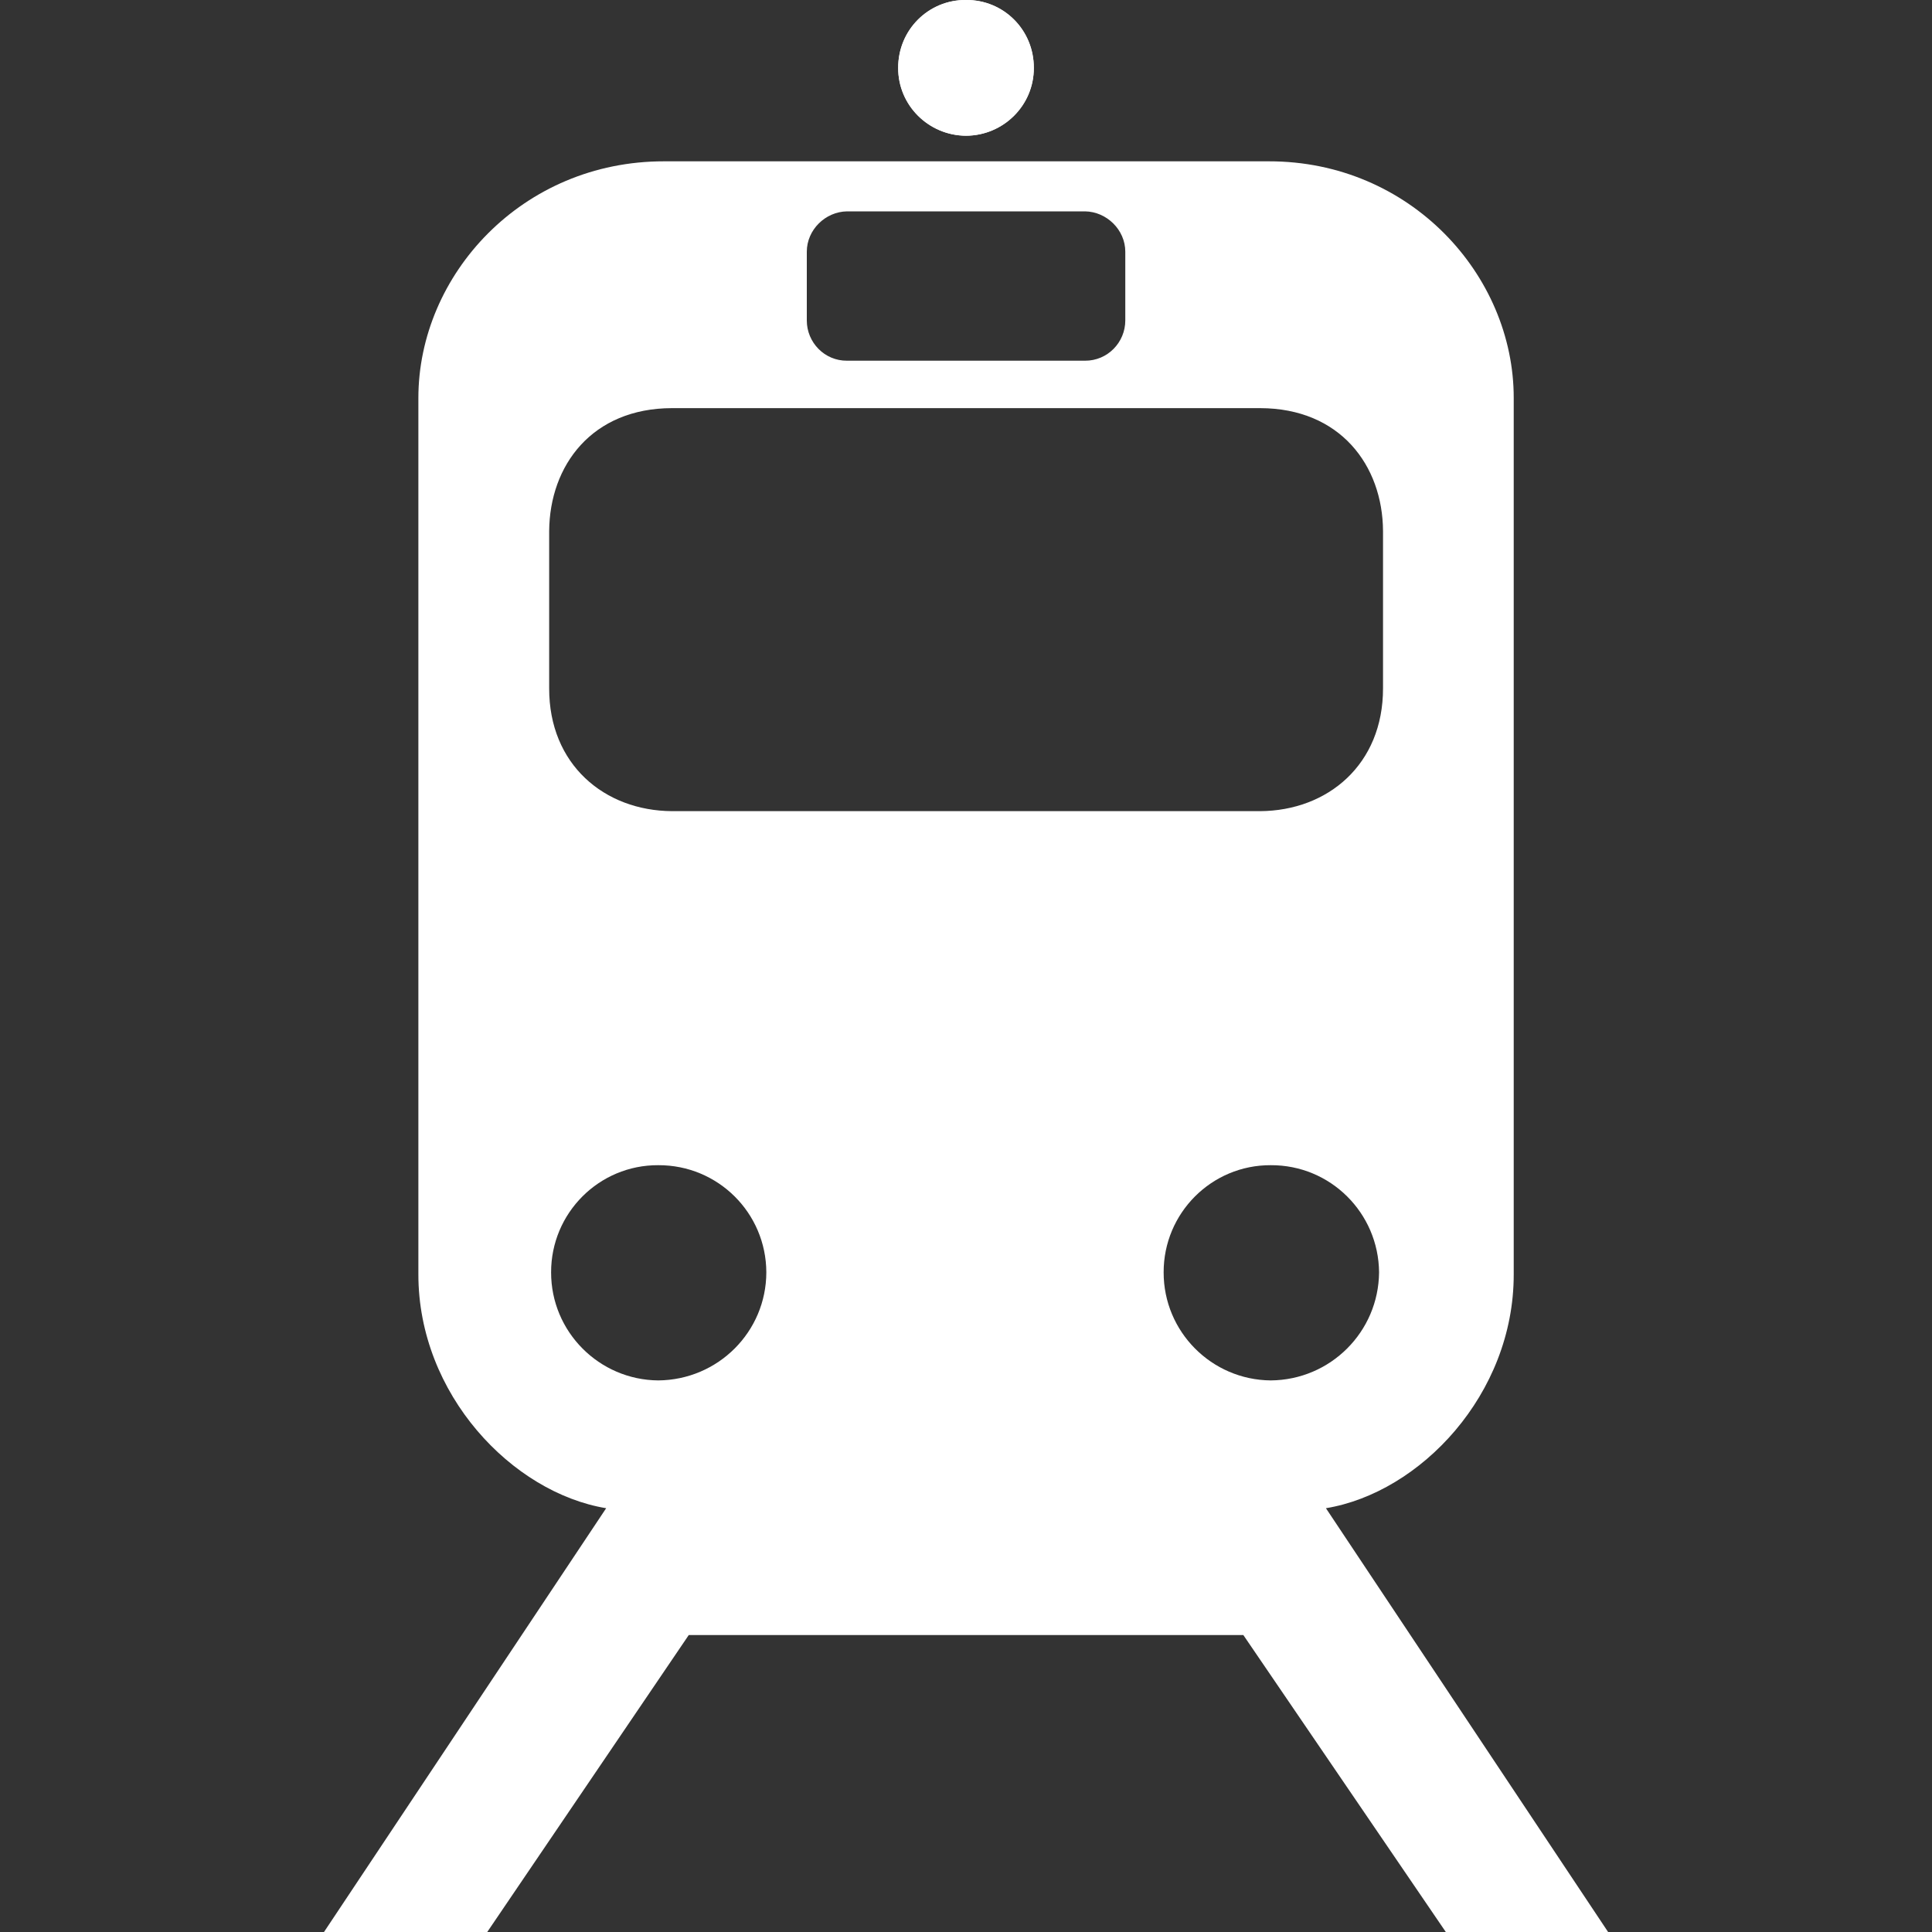 <?xml version="1.0" encoding="utf-8"?>
<!-- Generator: Adobe Illustrator 15.1.0, SVG Export Plug-In . SVG Version: 6.00 Build 0)  -->
<!DOCTYPE svg PUBLIC "-//W3C//DTD SVG 1.1//EN" "http://www.w3.org/Graphics/SVG/1.1/DTD/svg11.dtd">
<svg version="1.1" id="Layer_1" xmlns="http://www.w3.org/2000/svg" xmlns:xlink="http://www.w3.org/1999/xlink" x="0px" y="0px"
	 width="20px" height="20px" viewBox="0 0 20 20" enable-background="new 0 0 20 20" xml:space="preserve">
<rect x="0" y="0" width="20" height="20" fill="#333333" stroke="none"/>
<g>
	<path fill="#FFFFFF" d="M10,1.405C9.613,1.403,9.298,1.088,9.298,0.703C9.298,0.311,9.614-0.004,10,0
		c0.391-0.004,0.705,0.311,0.702,0.703C10.705,1.088,10.391,1.403,10,1.405L10,1.405z"/>
	<path fill="#FFFFFF" d="M10,1.405c0.387-0.001,0.702-0.316,0.702-0.702C10.702,0.311,10.387-0.004,10,0
		C9.61-0.004,9.295,0.311,9.298,0.703C9.295,1.088,9.61,1.403,10,1.405L10,1.405z"/>
	<path fill="#FFFFFF" d="M13.726,15.613c0.976-0.161,1.946-1.179,1.944-2.422V4.122c0.002-1.278-1.075-2.454-2.535-2.452h-3.124
		H6.875C5.407,1.668,4.33,2.844,4.331,4.122v9.069c-0.001,1.243,0.971,2.261,1.944,2.422L3.354,20h1.69l2.086-3.074h2.871h2.87
		L14.967,20h1.68L13.726,15.613z M8.352,2.606c0-0.228,0.193-0.415,0.417-0.418H10h1.232c0.223,0.003,0.417,0.19,0.417,0.418v0.711
		c0,0.227-0.183,0.418-0.417,0.417h-1.231H8.769C8.535,3.736,8.352,3.544,8.352,3.318V2.606L8.352,2.606z M6.814,14.29
		c-0.611-0.005-1.11-0.503-1.109-1.119c-0.001-0.614,0.497-1.112,1.109-1.109c0.618-0.003,1.117,0.494,1.119,1.109
		C7.932,13.787,7.433,14.285,6.814,14.29z M6.957,8.397C6.256,8.393,5.683,7.913,5.685,7.125V5.497
		c0.005-0.679,0.443-1.271,1.272-1.272h3.044h3.043c0.829,0.001,1.269,0.593,1.273,1.272v1.628c0.001,0.788-0.571,1.268-1.273,1.272
		h-3.043H6.957z M12.046,13.171c-0.001-0.614,0.497-1.112,1.109-1.109c0.618-0.003,1.116,0.495,1.121,1.109
		c-0.005,0.616-0.503,1.114-1.121,1.119C12.543,14.285,12.045,13.787,12.046,13.171z"/>
</g>
</svg>

